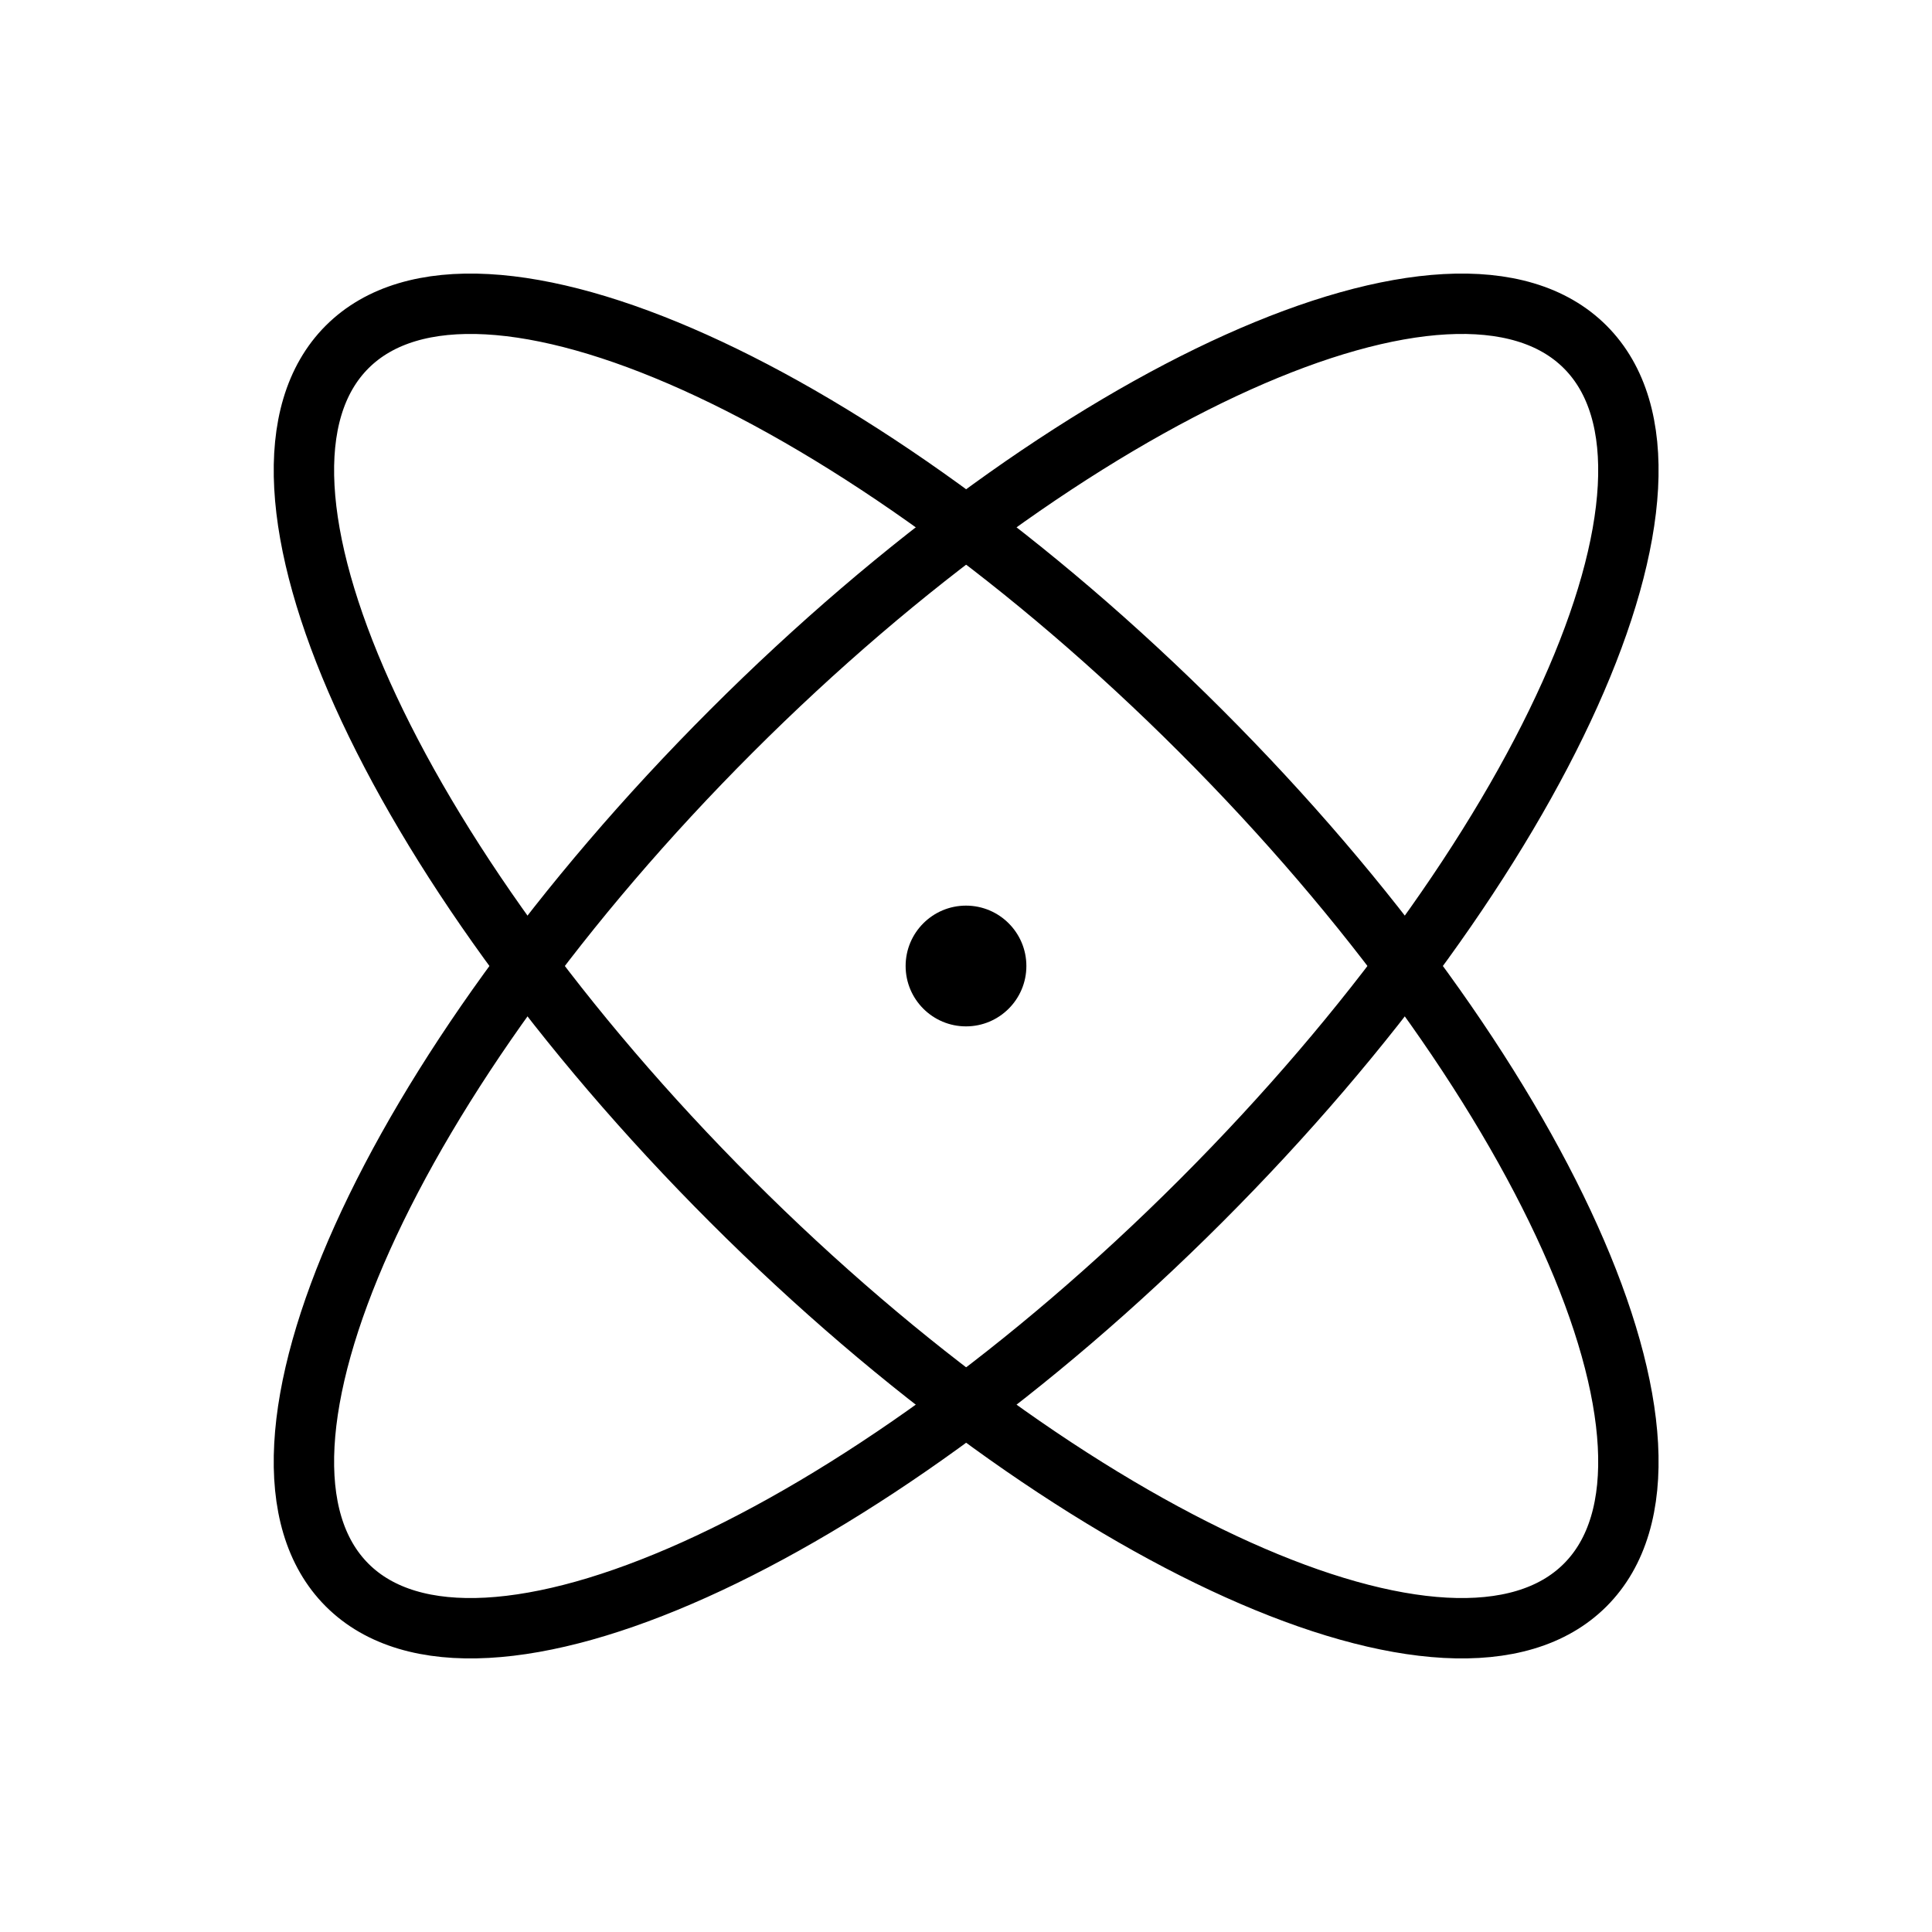 <svg width="32" height="32" viewBox="0 0 32 32" fill="none" xmlns="http://www.w3.org/2000/svg">
<path d="M26.256 26.253C28.403 24.105 25.554 17.773 19.892 12.111C14.229 6.448 7.897 3.599 5.749 5.747C3.602 7.895 6.451 14.226 12.113 19.889C17.776 25.552 24.108 28.401 26.256 26.253Z" stroke="black" stroke-linecap="round" stroke-linejoin="round"/>
<path d="M19.892 19.889C25.554 14.226 28.403 7.895 26.256 5.747C24.108 3.599 17.776 6.448 12.113 12.111C6.451 17.774 3.602 24.105 5.749 26.253C7.897 28.401 14.229 25.552 19.892 19.889Z" stroke="black" stroke-linecap="round" stroke-linejoin="round"/>
<path d="M16 17C16.552 17 17 16.552 17 16C17 15.448 16.552 15 16 15C15.448 15 15 15.448 15 16C15 16.552 15.448 17 16 17Z" fill="black"/>
</svg>
